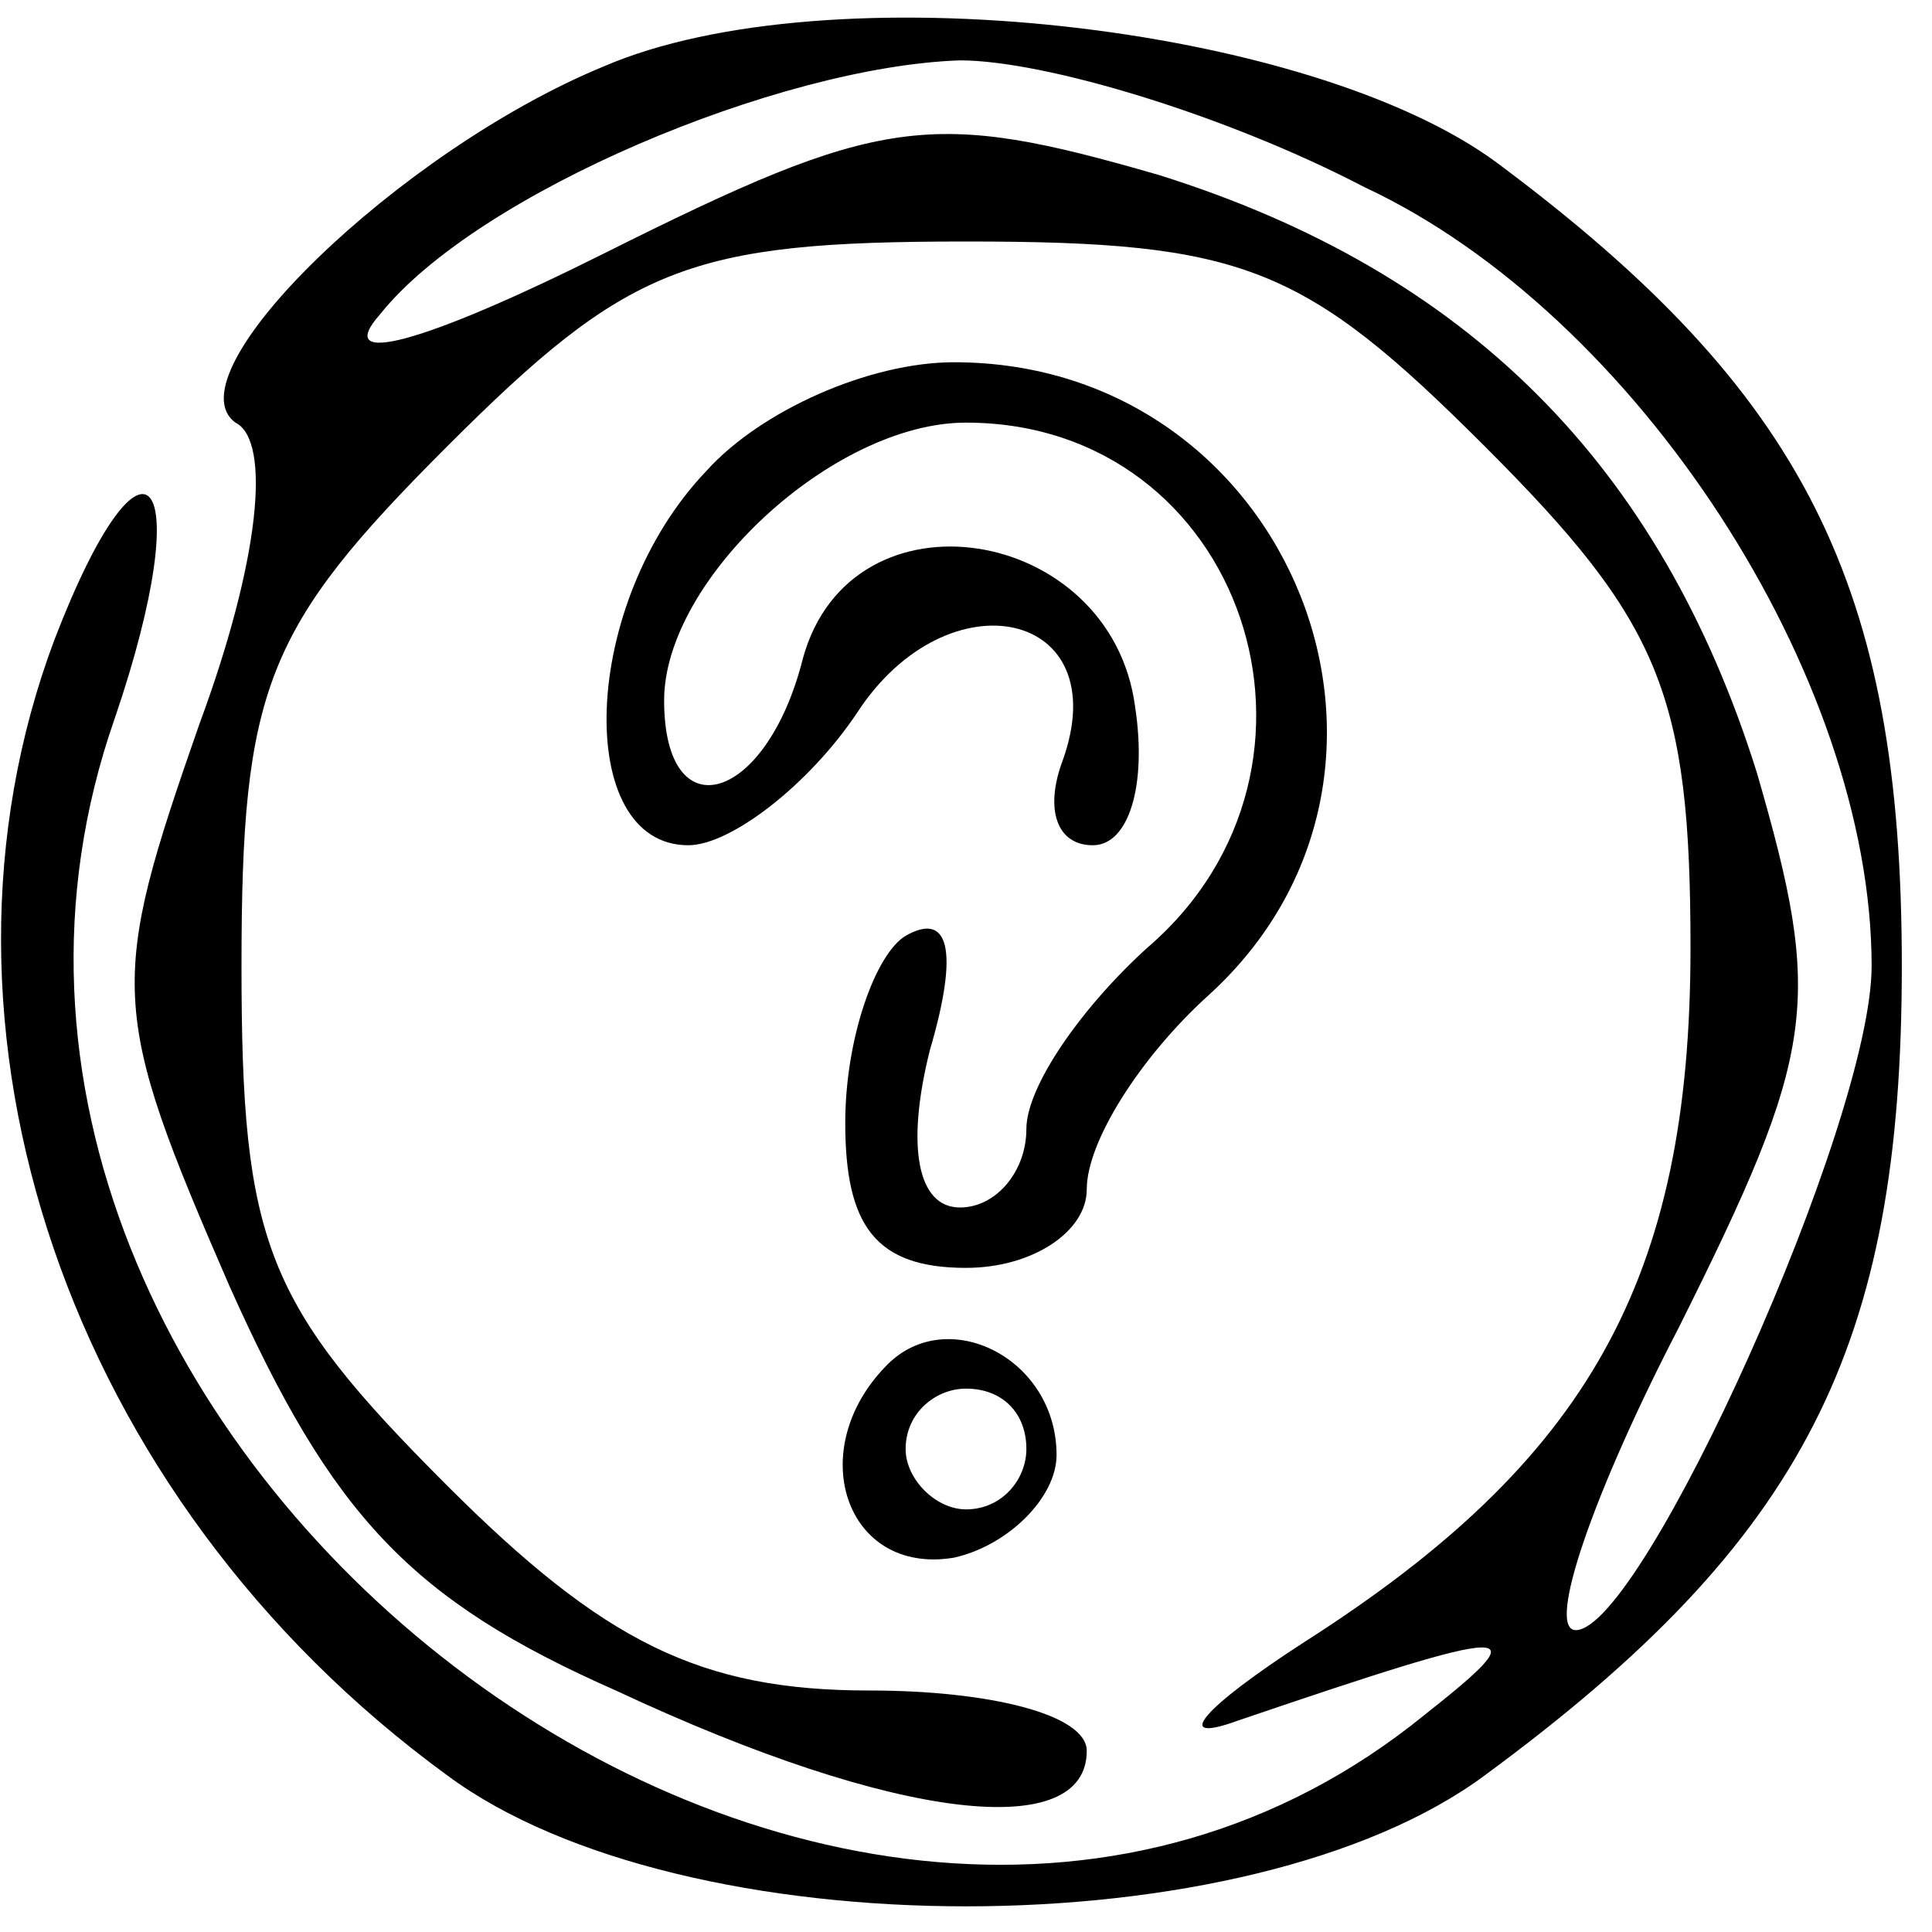 <?xml version="1.0" standalone="no"?>
<!DOCTYPE svg PUBLIC "-//W3C//DTD SVG 20010904//EN"
 "http://www.w3.org/TR/2001/REC-SVG-20010904/DTD/svg10.dtd">
<svg version="1.0" xmlns="http://www.w3.org/2000/svg"
 width="32pt" height="32pt" viewBox="0 0 32 32"
 preserveAspectRatio="xMidYMid meet">

<g transform="translate(0,32) scale(0.1,-0.1)"
fill="#000000" stroke="none">
<path d="M100 309 c-34 -14 -72 -51 -61 -59 6 -3 4 -23 -6 -50 -15 -43 -15
-47 5 -93 17 -38 30 -52 64 -67 47 -22 78 -25 78 -10 0 6 -16 10 -36 10 -28 0
-44 8 -70 34 -30 30 -34 40 -34 86 0 46 4 56 34 86 30 30 40 34 86 34 46 0 56
-4 86 -34 29 -29 34 -41 34 -83 0 -55 -17 -85 -64 -115 -17 -11 -22 -17 -11
-13 47 16 50 16 31 1 -97 -79 -259 45 -217 165 14 41 5 52 -10 13 -24 -64 2
-142 65 -188 39 -29 133 -29 172 0 53 39 69 71 69 134 0 63 -16 95 -67 133
-31 23 -111 32 -148 16z m126 -20 c45 -21 84 -81 84 -129 0 -26 -38 -110 -49
-110 -5 0 3 23 17 50 23 46 24 54 13 92 -16 51 -48 83 -99 99 -38 11 -46 10
-92 -13 -30 -15 -45 -19 -37 -10 16 20 66 41 96 42 14 0 44 -9 67 -21z"/>
<path d="M117 242 c-21 -22 -22 -62 -3 -62 7 0 20 10 28 22 15 23 43 17 34 -8
-3 -8 -1 -14 5 -14 6 0 9 10 7 23 -4 30 -47 37 -55 8 -6 -24 -23 -29 -23 -7 0
20 28 46 50 46 46 0 65 -57 30 -87 -11 -10 -20 -23 -20 -30 0 -7 -5 -13 -11
-13 -7 0 -9 10 -5 26 5 17 3 23 -4 19 -5 -3 -10 -17 -10 -31 0 -17 5 -24 20
-24 11 0 20 6 20 13 0 8 9 22 20 32 41 37 14 105 -42 105 -14 0 -32 -8 -41
-18z"/>
<path d="M147 94 c-14 -14 -7 -35 11 -32 9 2 17 10 17 17 0 16 -18 25 -28 15z
m23 -14 c0 -5 -4 -10 -10 -10 -5 0 -10 5 -10 10 0 6 5 10 10 10 6 0 10 -4 10
-10z"/>
</g>
</svg>
